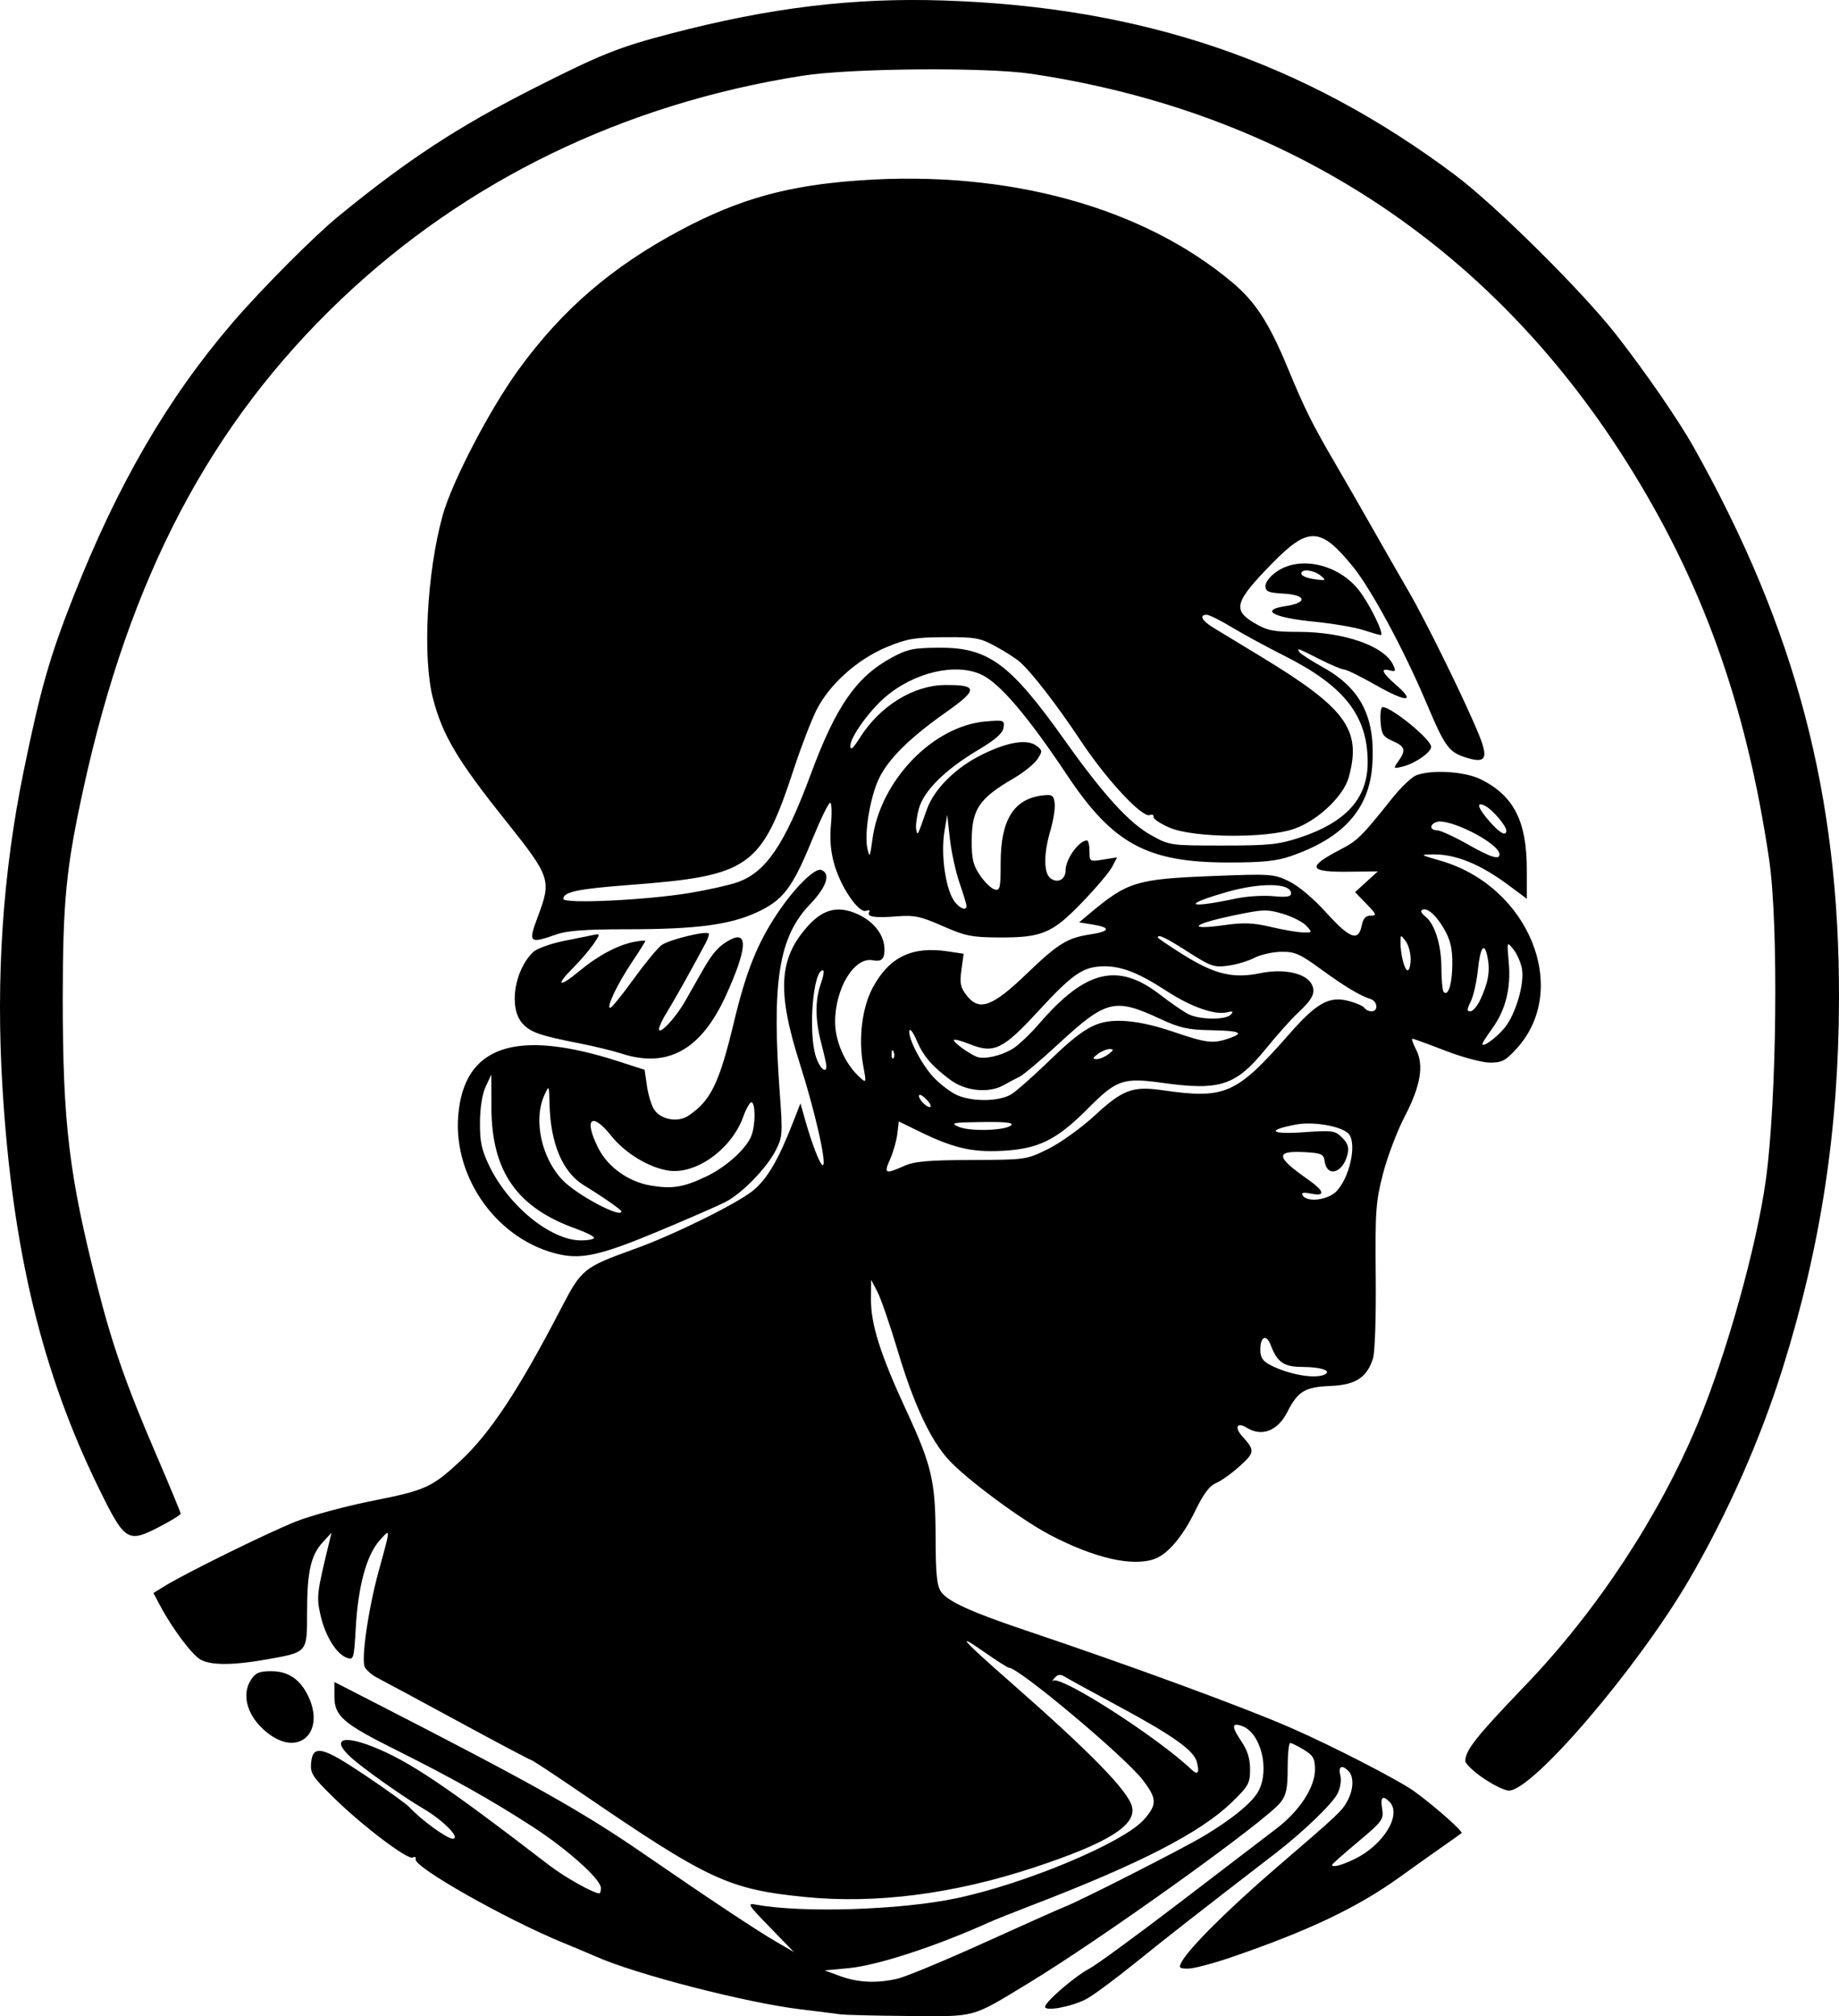 <?xml version="1.0" encoding="UTF-8" standalone="no"?>
<!-- Created with Inkscape (http://www.inkscape.org/) -->

<svg
   xmlns:dc="http://purl.org/dc/elements/1.1/"
   xmlns:cc="http://creativecommons.org/ns#"
   xmlns:rdf="http://www.w3.org/1999/02/22-rdf-syntax-ns#"
   xmlns:svg="http://www.w3.org/2000/svg"
   xmlns="http://www.w3.org/2000/svg"
   version="1.1"
   width="538.241"
   height="589.75"
   id="svg2">
  <defs
     id="defs4" />
  <g
     transform="translate(-93.293,-260.613)"
     id="layer1">
    <path
       d="m 339.164,849.809 c -1.375,-0.199 -6.55,-0.848 -11.5,-1.444 -15.975,-1.922 -48.276,-10.247 -60,-15.463 -1.65,-0.734 -5.925,-2.532 -9.5,-3.995 -16.664,-6.819 -43.766,-22.145 -43.225,-24.445 0.151,-0.643 -0.207,-0.871 -0.795,-0.508 -1.405,0.868 -14.68,-9.173 -23.3,-17.623 -6.087,-5.967 -6.786,-7.047 -6.5,-10.038 0.524,-5.473 3.228,-4.847 15.938,3.689 6.261,4.205 12.063,8.391 12.894,9.302 3.29,3.608 10.923,9.157 12.594,9.157 2.527,0 -2.737,-5.382 -8.605,-8.798 -5.79,-3.37 -17.709,-11.816 -21.25,-15.059 -5.594,-5.122 -2.538,-6.608 6.368,-3.097 10.674,4.207 21.232,11.293 51.782,34.754 4.609,3.54 12.954,8.2 14.683,8.2 0.229,0 0.417,-0.704 0.417,-1.565 0,-2.543 -9.754,-11.296 -19.98,-17.928 -11.765,-7.631 -23.751,-14.363 -40.02,-22.476 -15.486,-7.723 -18,-9.906 -18,-15.633 l 0,-4.228 11.75,6.023 c 47.115,24.149 60.772,31.832 79.463,44.703 17.998,12.393 32.347,21.916 37.787,25.077 l 5.5,3.196 -7,-7.208 c -6.641,-6.838 -6.841,-7.179 -3.912,-6.641 13.415,2.464 42.016,1.551 58.326,-1.862 20.332,-4.254 49.129,-16.325 55.059,-23.078 3.858,-4.394 3.804,-6.073 -0.374,-11.544 -5.131,-6.72 -36.274,-32.834 -39.157,-32.834 -0.365,0 -3.64,-2.081 -7.279,-4.624 -8.591,-6.006 -6.563,-3.682 7.73,8.859 23.434,20.561 34.388,31.769 35.543,36.37 1.374,5.475 -6.984,10.662 -28.768,17.854 -23.374,7.717 -46.283,10.664 -66.878,8.602 -22.418,-2.245 -28.189,-4.923 -65.469,-30.379 -7.798,-5.325 -14.416,-9.681 -14.707,-9.681 -0.291,0 -9.886,-5.076 -21.322,-11.28 -11.436,-6.204 -22.066,-11.924 -23.621,-12.71 -1.555,-0.787 -3.246,-2.214 -3.759,-3.17 -1.155,-2.159 1.015,-17.125 4.109,-28.339 3.484,-12.623 3.479,-12.408 0.203,-8.726 -3.801,4.274 -6.271,13.285 -6.959,25.392 -0.529,9.308 -0.627,9.637 -2.658,8.9 -3.067,-1.113 -6.319,-6.409 -7.685,-12.515 -1.198,-5.352 -1.081,-6.306 2.628,-21.551 l 0.608,-2.5 -2.533,2.752 c -3.532,3.836 -4.614,8.631 -4.621,20.463 -0.007,11.977 0.237,11.694 -11.889,13.857 -9.577,1.708 -15.907,1.755 -19.117,0.142 -2.495,-1.254 -8.294,-8.93 -12.006,-15.892 l -1.961,-3.678 3.234,-1.997 c 6.195,-3.825 30.441,-15.748 38.512,-18.937 4.47,-1.766 14.636,-4.504 22.592,-6.083 15.305,-3.039 17.178,-3.891 25.477,-11.592 8.708,-8.08 17.122,-20.809 29.44,-44.534 6.072,-11.695 6.585,-12.11 21.714,-17.549 11.309,-4.065 29.896,-13.232 34.53,-17.029 4.121,-3.377 7.378,-8.911 11.609,-19.72 l 2.269,-5.798 1.355,4.798 c 2.006,7.103 4.418,13.298 5.176,13.298 1.297,0 -2.24,-15.677 -6.655,-29.5 -6.814,-21.332 -6.258,-30.989 2.329,-40.494 4.48,-4.959 8.856,-6 14.509,-3.451 4.838,2.182 7.878,6.175 7.878,10.349 0,2.846 -0.872,3.646 -3.436,3.152 -5.375,-1.036 -10.974,8.096 -11.011,17.957 -0.022,5.755 2.918,12.389 7.213,16.275 1.951,1.766 1.963,1.725 0.997,-3.501 -1.453,-7.869 -0.306,-17.022 2.865,-22.847 4.832,-8.877 11.461,-12.054 21.891,-10.49 l 4.647,0.697 -0.648,4.71 c -0.544,3.953 -0.291,5.164 1.572,7.532 3.651,4.642 7.47,3.268 17.394,-6.26 9.349,-8.975 12.022,-10.633 18.778,-11.646 5.795,-0.869 6.081,-2.013 0.719,-2.87 l -4.018,-0.643 3.268,-2.735 c 10.911,-9.132 13.575,-9.941 35.596,-10.811 17.311,-0.683 18.12,-0.628 22.589,1.535 2.741,1.327 7.178,5.059 10.859,9.132 6.882,7.617 9.44,8.58 10.374,3.908 0.435,-2.175 1.17,-3 2.671,-3 1.851,0 1.717,-0.366 -1.258,-3.435 l -3.329,-3.435 3.33,-3.042 3.33,-3.042 -8.267,0.107 c -12.097,0.157 -12.682,-1.296 -2.628,-6.516 4.973,-2.582 6.245,-3.843 15.088,-14.953 2.546,-3.199 5.735,-6.236 7.086,-6.75 4.545,-1.728 14.272,-1.101 18.919,1.22 9.622,4.806 13.407,12.262 13.407,26.414 l 0,8.497 -5.25,-3.909 c -8.372,-6.233 -15.565,-9.165 -22.25,-9.07 -3.902,0.055 -3.849,0.1 2.149,1.817 25.872,7.404 38.19,37.446 22.489,54.848 -3.311,3.67 -4.388,4.25 -7.886,4.25 -2.238,0 -8.109,-1.567 -13.114,-3.5 -4.984,-1.925 -9.316,-3.5 -9.626,-3.5 -0.31,0 0.173,1.425 1.074,3.166 2.372,4.588 1.343,10.619 -3.353,19.646 -2.2,4.228 -5.045,11.738 -6.324,16.688 -2.116,8.192 -2.308,10.886 -2.127,30 0.114,12.14 -0.232,22.309 -0.82,24.103 -1.835,5.59 -5.1,7.669 -12.531,7.98 -7.404,0.309 -9.43,1.543 -12.539,7.634 -2.815,5.515 -7.472,7.311 -11.858,4.571 -2.825,-1.764 -3.708,-0.152 -1.351,2.466 3.787,4.207 3.744,4.742 -0.707,8.77 -2.339,2.117 -5.465,4.351 -6.945,4.964 -1.896,0.785 -3.688,3.173 -6.061,8.079 -3.578,7.397 -7.923,12.585 -11.76,14.044 -6.412,2.438 -17.576,-0.084 -30.707,-6.937 -8.434,-4.402 -24.744,-16.487 -29.795,-22.078 -5.357,-5.929 -10.155,-16.226 -14.824,-31.809 -2.272,-7.582 -4.954,-15.361 -5.962,-17.286 l -1.831,-3.5 -0.044,5.645 c -0.057,7.328 2.74,16.184 10.201,32.298 7.665,16.553 8.675,20.908 8.719,37.585 0.028,10.721 0.366,14 1.631,15.805 1.919,2.739 8.903,5.926 24.364,11.118 31.023,10.417 64.294,22.63 78.041,28.647 12.326,5.395 31.512,15.272 36.098,18.583 5.791,4.181 14.342,11.732 13.806,12.192 -0.223,0.191 -2.655,1.917 -5.404,3.836 -2.75,1.918 -8.405,5.939 -12.567,8.934 -12.44,8.952 -26.572,15.69 -49.258,23.483 -5.404,1.857 -11.158,3.376 -12.785,3.376 -2.651,0 -2.848,-0.209 -1.888,-2.002 2.12,-3.962 13.76,-15.537 27.499,-27.346 18.764,-16.129 19.415,-16.742 21.066,-19.852 1.748,-3.292 1.848,-6.985 0.234,-8.6 -1.967,-1.967 -3.059,-1.369 -2.387,1.309 0.364,1.452 0.013,3.701 -0.834,5.339 -1.565,3.026 -10.125,11.244 -18.165,17.439 -23.538,18.136 -31.54,24.386 -41.001,32.026 -6.002,4.847 -12.488,9.63 -14.413,10.63 -4.274,2.22 -12,3.656 -12,2.23 0,-1.429 8.845,-9.04 13,-11.186 1.925,-0.994 13.85,-9.716 26.5,-19.381 12.65,-9.665 25.379,-19.391 28.287,-21.613 6.686,-5.108 11.213,-12.055 11.213,-17.204 0,-3.235 -0.497,-4.122 -3.25,-5.8 -1.788,-1.09 -3.587,-1.983 -4,-1.985 -0.412,-0.002 -0.75,3.311 -0.75,7.361 0,5.978 -0.397,7.87 -2.109,10.046 -4.31,5.479 -52.276,39.844 -73.891,52.938 -16.798,10.176 -14.937,9.669 -34.904,9.514 -9.678,-0.075 -18.721,-0.299 -20.096,-0.497 z m 16.839,-10.416 c 2.386,-0.55 13.861,-5.315 25.5,-10.588 11.639,-5.273 22.249,-10.004 23.579,-10.514 4.414,-1.692 34.485,-16.993 40.583,-20.651 8.471,-5.081 14.287,-9.884 16.015,-13.228 3.272,-6.327 0.61,-16.859 -4.772,-18.883 -3.156,-1.187 -3.239,0.094 -0.29,4.44 1.784,2.629 2.546,5.083 2.546,8.199 0,4.06 -0.464,4.896 -5.328,9.61 -9.18,8.897 -26.781,17.954 -58.672,30.192 -5.225,2.005 -10.85,4.253 -12.5,4.996 -15.641,7.041 -32.576,12.555 -41,13.349 l -7,0.66 4.5,1.655 c 5.23,1.923 10.728,2.172 16.839,0.763 z m 133.782,-35.009 c 8.448,-4.09 13.887,-13.034 10.179,-16.742 -2.018,-2.018 -2.699,-1.355 -2.142,2.08 0.5,3.083 0.076,3.663 -7.063,9.64 -4.177,3.498 -7.595,6.522 -7.595,6.72 0,0.89 2.711,0.195 6.621,-1.698 z m -46.179,-28.317 c -0.865,-3.447 -6.943,-7.765 -23.392,-16.619 -7.398,-3.982 -14.249,-7.738 -15.225,-8.348 -1.361,-0.85 -2.072,-0.769 -3.05,0.35 -0.701,0.802 -0.895,1.16 -0.43,0.796 2.165,-1.695 30.57,16.521 40.524,25.988 1.831,1.741 2.368,1 1.573,-2.168 z m 37.06,-113.264 c 2.821,-1.083 -0.417,-2.328 -6.097,-2.346 -5.519,-0.017 -7.426,-1.309 -9.334,-6.327 -1.3,-3.42 -3.071,-2.644 -3.071,1.345 0,2.221 0.707,3.281 2.967,4.45 5.137,2.657 12.538,4.028 15.535,2.878 z m 3.876,-53.824 c 3.706,-3.999 5.785,-13.151 3.726,-16.402 -1.495,-2.36 -10.205,-4.044 -15.65,-3.027 -8.816,1.647 -7.545,2.948 2.203,2.256 8.486,-0.602 9.206,-0.501 11.29,1.583 1.669,1.669 2.063,2.893 1.574,4.89 -1.349,5.508 -5.998,6.879 -6.693,1.974 -0.289,-2.042 -0.955,-2.347 -5.72,-2.618 -8.79,-0.501 -8.639,1.339 0.643,7.842 5.06,3.545 5.472,5.16 1.095,4.284 -2.256,-0.451 -2.952,-0.301 -2.441,0.525 1.332,2.156 7.517,1.345 9.975,-1.307 z m -126.751,-7.266 c 3.125,-1.396 6.959,-1.742 19.872,-1.791 15.954,-0.061 16.018,-0.07 22.5,-3.281 3.575,-1.771 9.65,-6.136 13.5,-9.701 8.173,-7.566 11.147,-8.686 19.761,-7.44 18.492,2.675 21.67,1.271 37.239,-16.449 8.059,-9.172 11.697,-11.171 17.495,-9.61 2.157,0.581 4.192,1.494 4.522,2.029 0.331,0.535 1.25,0.973 2.042,0.973 2.045,0 1.792,-2.953 -0.309,-3.61 -3.095,-0.968 -7.585,-3.672 -14.676,-8.841 -6.019,-4.387 -7.525,-5.038 -11.5,-4.969 -2.516,0.044 -6.029,0.839 -7.807,1.767 -1.778,0.928 -5.24,1.962 -7.693,2.298 -4.083,0.56 -5.072,0.22 -11.694,-4.017 -6.609,-4.228 -8.88,-5.311 -8.88,-4.232 0,0.218 3.435,2.537 7.633,5.154 9.078,5.658 14.463,6.921 22.461,5.269 6.747,-1.393 13.203,-0.002 14.925,3.216 1.294,2.419 0.335,4.391 -4.17,8.572 -1.842,1.709 -5.997,6.364 -9.235,10.344 -8.774,10.787 -13.393,12.311 -30.219,9.971 -11.533,-1.604 -13.456,-0.948 -21.779,7.429 -9.254,9.314 -14.56,11.924 -25.306,12.449 -8.934,0.436 -14.254,-0.832 -24.464,-5.834 l -5.654,-2.77 -0.438,3.652 c -0.241,2.008 -1.19,5.339 -2.109,7.402 -1.889,4.239 -1.465,4.454 3.984,2.02 z m 31.469,-11.967 c 0.756,-0.756 -1.745,-1.029 -8.579,-0.935 -8.638,0.118 -9.352,0.263 -6.832,1.391 3.238,1.449 13.819,1.136 15.411,-0.456 z m -24.602,-7.309 c -0.999,-1.103 -2.032,-1.789 -2.297,-1.524 -0.672,0.672 1.822,3.53 3.08,3.53 0.568,0 0.216,-0.903 -0.783,-2.006 z m 24.794,-1.846 c 1.534,-1.011 6.035,-4.979 10.004,-8.817 11.074,-10.709 14.568,-12.701 22.017,-12.555 4.012,0.079 9.335,1.195 15.128,3.172 9.836,3.358 11.742,3.582 16.464,1.936 4.601,-1.604 3.14,-2.218 -5.662,-2.379 -6.39,-0.117 -8.915,-0.688 -14.477,-3.276 -13.377,-6.224 -15.835,-5.627 -29.763,7.227 -5.225,4.822 -10.4,9.186 -11.5,9.698 -1.1,0.512 -3.125,1.579 -4.5,2.373 -4.306,2.484 -11.154,1.873 -15.6,-1.393 -5.436,-3.992 -8.03,-7.016 -9.995,-11.649 -0.93,-2.192 -1.862,-3.505 -2.071,-2.916 -0.683,1.923 3.619,10.209 7.232,13.93 1.943,2.001 4.973,4.265 6.734,5.03 4.654,2.024 12.63,1.833 15.989,-0.382 z m -54.288,-8.1 c 0,-0.523 -0.675,-3.543 -1.5,-6.71 -1.826,-7.012 -1.85,-12.612 -0.074,-17.589 0.736,-2.062 0.976,-3.75 0.534,-3.75 -2.904,0 -4.342,18.281 -1.998,25.386 1.083,3.282 3.038,4.995 3.038,2.663 z m 19.683,-4.236 c -0.319,-0.798 -0.556,-0.561 -0.604,0.604 -0.043,1.054 0.193,1.645 0.525,1.312 0.332,-0.332 0.368,-1.195 0.079,-1.917 z m 34.817,-0.849 c 1.65,-1.001 5.137,-4.298 7.749,-7.325 13.596,-15.756 23.06,-18.044 35.368,-8.548 3.057,2.358 6.756,4.912 8.22,5.676 3.291,1.716 10.999,1.827 12.529,0.181 0.876,-0.942 0.603,-1.091 -1.198,-0.656 -3.489,0.844 -10.521,-1.635 -17.474,-6.161 -8.176,-5.321 -13.119,-7.298 -18.25,-7.298 -6.214,0 -9.204,2.016 -19.436,13.104 -10.435,11.309 -12.94,12.507 -20.128,9.631 -2.271,-0.909 -4.324,-1.458 -4.562,-1.22 -0.481,0.481 4.336,4.042 6.682,4.94 2.193,0.84 7.062,-0.239 10.5,-2.326 z m 28.059,1.568 c 1.552,-1.174 1.629,-1.475 0.382,-1.5 -0.857,-0.018 -2.432,0.629 -3.5,1.436 -1.552,1.174 -1.629,1.475 -0.382,1.5 0.857,0.018 2.432,-0.629 3.5,-1.436 z m 115.825,-7.576 c 3.306,-3.929 6.01,-13.047 5.18,-17.469 -0.345,-1.839 -1.478,-4.389 -2.517,-5.666 -1.89,-2.321 -1.89,-2.321 -1.331,3.905 0.675,7.529 -0.922,13.88 -4.858,19.313 -1.571,2.169 -2.857,4.188 -2.857,4.487 0,1.166 3.915,-1.637 6.383,-4.57 z m -7.075,-8.206 c 2.343,-4.955 2.977,-8.414 2.251,-12.284 -0.945,-5.04 -2.165,-3.512 -2.914,3.65 -0.355,3.398 -1.286,7.462 -2.069,9.031 -1.144,2.294 -1.167,2.853 -0.114,2.853 0.72,0 2.001,-1.462 2.846,-3.25 z m -8.109,-10.831 c 0,-4.536 -0.596,-6.918 -2.574,-10.293 -2.411,-4.115 -5.227,-6.359 -6.447,-5.139 -0.294,0.294 0.206,1.092 1.111,1.774 2.751,2.074 4.71,8.33 4.71,15.041 0,3.501 0.313,6.678 0.695,7.06 1.338,1.338 2.505,-2.594 2.505,-8.443 z m -12.2,-1.227 c 0,-1.82 -0.661,-4.182 -1.468,-5.25 -1.44,-1.903 -1.469,-1.9 -1.5,0.184 -0.053,3.522 1.16,8.375 2.093,8.375 0.481,0 0.875,-1.489 0.875,-3.309 z m -30.509,-9.701 c -1,-1.105 -4.108,-2.69 -6.905,-3.52 -4.742,-1.408 -5.781,-1.362 -15.363,0.683 -11.477,2.449 -12.562,4.142 -1.673,2.611 5.553,-0.781 8.419,-0.667 13.5,0.534 3.548,0.839 7.758,1.565 9.355,1.614 2.848,0.086 2.869,0.049 1.086,-1.922 z m -20.491,-8.012 c 3.025,-0.64 7.862,-0.94 10.75,-0.667 3.871,0.366 5.25,0.158 5.25,-0.791 0,-3.11 -8.89,-3.28 -19,-0.364 -13.14,3.79 -11.374,4.862 3,1.822 z m 77,-12.894 c 0,-3.227 -14.911,-10.823 -18.524,-9.436 -2.035,0.781 -1.856,2.343 0.274,2.395 0.963,0.023 4.9,1.818 8.75,3.988 7.027,3.961 9.5,4.756 9.5,3.053 z m 2,-6.949 c 0,-1.366 -3.961,-6.044 -6.078,-7.176 -2.914,-1.56 -2.391,0.439 1.181,4.507 3.005,3.422 4.896,4.454 4.896,2.67 z m -6.75,277.159 c -2.888,-1.969 -5.25,-4.22 -5.25,-5.003 0,-3.145 3.229,-7.207 17.761,-22.343 20.772,-21.634 39.067,-49.443 50.289,-76.436 8.363,-20.116 17.155,-51.523 19.881,-71.012 3.237,-23.145 3.789,-74.989 1,-93.842 -6.776,-45.793 -19.736,-81.759 -42.209,-117.132 -40.086,-63.096 -99.555,-101.696 -173.721,-112.759 -13.31,-1.985 -52.91,-1.656 -67,0.557 -52.161,8.193 -98.438,30.607 -135.031,65.4 -38.288,36.406 -61.894,81.225 -75.462,143.275 -5.049,23.091 -6.007,32.897 -6.007,61.5 0,36.197 1.833,51.438 10.076,83.78 4.454,17.475 8.509,29.06 17.363,49.606 3.884,9.012 7.061,16.682 7.061,17.045 0,0.363 -2.942,2.169 -6.538,4.013 -8.964,4.598 -9.819,4.039 -17.374,-11.358 -16.709,-34.052 -25.338,-69.851 -28.229,-117.116 -1.983,-32.415 0.063,-62.901 6.239,-92.97 4.867,-23.694 7.535,-33.054 14.395,-50.5 12.967,-32.976 27.68,-58.309 46.753,-80.5 8.329,-9.691 23.774,-25.209 30.854,-31 20.294,-16.599 35.095,-26.288 57.4,-37.572 19.573,-9.902 24.727,-11.958 39.943,-15.931 29.173,-7.618 53.498,-10.557 80.057,-9.675 58.239,1.936 105.331,18.002 149.412,50.975 11.853,8.866 37.218,33.973 47.185,46.704 8.554,10.927 18.281,25.034 22.753,33 29.886,53.233 42.692,101.878 42.518,161.5 -0.112,38.209 -5.287,72.135 -16.437,107.749 -6.531,20.861 -16.109,42.538 -27.284,61.751 -15.06,25.893 -46.047,62.135 -52.955,61.937 -1.206,-0.035 -4.554,-1.674 -7.442,-3.643 z M 172.115,767.907 c -6.217,-4.587 -8.442,-11.259 -5.336,-15.999 1.297,-1.98 2.451,-2.465 5.865,-2.465 5.009,0 8.523,2.379 10.893,7.374 4.913,10.354 -2.57,17.621 -11.422,11.09 z m 85.049,-140.346 c -17.922,-3.892 -31.242,-22.063 -29.754,-40.592 1.642,-20.461 16.803,-25.601 46.898,-15.898 l 7.644,2.464 0.684,4.703 c 0.376,2.587 1.309,5.677 2.073,6.866 1.913,2.981 6.879,3.945 9.952,1.932 6.627,-4.342 9.123,-9.451 13.48,-27.595 3.506,-14.598 6.758,-22.747 12.577,-31.514 5.017,-7.559 11.075,-13.566 12.953,-12.846 2.847,1.092 1.558,4.981 -3.345,10.095 -9.148,9.541 -11.216,22.699 -8.768,55.778 0.828,11.189 0.746,12.294 -1.196,16.101 -2.705,5.301 -9.928,12.698 -14.857,15.213 -2.138,1.091 -11.076,4.981 -19.863,8.646 -16.125,6.725 -21.902,8.073 -28.476,6.646 z m 10,-4.884 c 0,-0.421 -2.305,-1.584 -5.123,-2.585 -17.414,-6.185 -24.842,-16.741 -24.917,-35.411 l -0.039,-9.739 -1.637,3.5 c -1.007,2.154 -1.654,6.192 -1.68,10.5 -0.035,5.678 0.484,8.086 2.748,12.748 5.718,11.777 18.028,21.752 26.844,21.752 2.092,0 3.804,-0.344 3.804,-0.765 z m 8,-7.722 c 0,-0.469 -5.51,-4.302 -10.909,-7.59 -6.311,-3.842 -9.863,-12.232 -10.128,-23.923 -0.124,-5.484 -0.129,-5.492 -1.498,-2.5 -3.292,7.189 -0.895,18.374 5.329,24.869 4.166,4.347 17.207,11.278 17.207,9.144 z m 24.829,-10.2 c 5.867,-2.793 11.774,-8.138 13.232,-11.972 1.158,-3.046 1.231,-9.043 0.119,-9.731 -0.452,-0.279 -1.592,1.635 -2.533,4.255 -3.41,9.482 -13.905,16.989 -21.953,15.702 -5.778,-0.924 -12.638,-5.111 -16.688,-10.187 -5.763,-7.222 -8.102,-4.951 -3.755,3.645 2.799,5.535 8.809,9.823 15.31,10.923 6.288,1.064 9.641,0.521 16.269,-2.635 z m -24.829,-35.965 c -2.475,-0.8 -7.875,-2.119 -12,-2.931 -11.851,-2.333 -14.479,-3.234 -16.871,-5.78 -4.184,-4.454 -2.548,-15.631 3.073,-20.995 1.075,-1.026 5.16,-2.491 9.123,-3.272 3.947,-0.778 7.964,-1.587 8.928,-1.799 1.538,-0.338 1.485,7.9e-4 -0.432,2.772 -1.201,1.736 -3.922,4.899 -6.047,7.028 -5.235,5.246 -4.015,5.783 1.919,0.845 5.445,-4.53 11.282,-7.637 16.058,-8.547 1.788,-0.341 3.25,-0.457 3.25,-0.258 0,0.199 -1.799,3.055 -3.998,6.348 -4.27,6.394 -7.522,13.255 -6.265,13.219 0.42,-0.012 3.463,-3.76 6.763,-8.33 3.3,-4.569 7.002,-9.073 8.228,-10.008 2.043,-1.56 12.986,-4.26 13.833,-3.414 0.201,0.2 -0.216,1.469 -0.926,2.819 -3.338,6.349 -9.201,16.819 -11.304,20.184 -1.282,2.052 -2.331,4.268 -2.331,4.924 0,1.948 4.847,-3.193 7.639,-8.102 1.424,-2.504 3.725,-6.55 5.113,-8.992 2.959,-5.205 4.87,-7.331 8.105,-9.017 5.326,-2.775 4.893,2.811 -1.264,16.321 -7.26,15.931 -17.045,21.363 -30.593,16.983 z m -24.491,-39.967 c 4.085,-10.852 3.832,-11.602 -9.576,-28.4 -13.965,-17.495 -18.285,-24.769 -21.075,-35.481 -3.112,-11.948 -1.808,-36.779 2.809,-53.5 2.703,-9.789 13.715,-30.955 22.172,-42.617 12.824,-17.684 27.504,-30.302 47.735,-41.028 17.124,-9.079 31.294,-12.982 52.427,-14.439 43.245,-2.982 82.635,7.849 108.886,29.939 6.664,5.608 10.66,11.76 16.011,24.65 5.194,12.512 7.217,16.579 14.164,28.474 3.058,5.237 7.981,13.796 10.939,19.021 2.958,5.225 7.602,13.325 10.321,18 5.302,9.119 16.916,32.796 20.754,42.312 2.63,6.52 1.898,8.115 -3.07,6.69 -5.827,-1.671 -6.764,-2.902 -12.488,-16.417 -6.52,-15.393 -16.017,-32.998 -21.356,-39.585 -9.518,-11.745 -13.073,-11.896 -23.725,-1.008 -10.954,11.197 -11.661,13.62 -5.099,17.466 3.716,2.178 5.544,2.542 12.753,2.542 13.367,0 25.19,4.103 27.768,9.637 0.857,1.839 0.727,2.067 -0.932,1.633 -2.936,-0.768 -2.32,0.676 1.823,4.273 5.888,5.112 3.103,5.152 -5.843,0.084 -4.493,-2.546 -8.722,-4.628 -9.397,-4.628 -0.676,0 -3.879,-1.344 -7.119,-2.987 -6.562,-3.328 -6.743,-3.391 -5.941,-2.094 0.312,0.505 3.511,2.565 7.108,4.576 10.946,6.121 15.2,14.667 14.207,28.541 -0.919,12.844 -8.461,21.249 -23.834,26.558 -4.234,1.462 -8.295,1.873 -18.431,1.865 -23.614,-0.019 -33.647,-5.456 -46.995,-25.471 -11.571,-17.35 -19.707,-26.909 -25.07,-29.454 -7.555,-3.585 -19.887,-0.694 -28.323,6.64 -4.749,4.128 -10.111,11.657 -10.111,14.196 0,1.445 0.816,0.734 2.866,-2.499 5.848,-9.221 15.614,-15.247 24.832,-15.322 9.745,-0.079 9.769,1.314 0.139,8.086 -10.52,7.399 -16.814,13.657 -19.514,19.401 -2.558,5.443 -4.289,15.991 -3.332,20.31 0.633,2.859 0.771,2.606 1.485,-2.726 2.295,-17.149 17.736,-33.146 33.235,-34.431 5.235,-0.434 5.449,-0.357 5.126,1.843 -0.237,1.618 -2.368,3.502 -7.215,6.381 -9.871,5.862 -16.187,12.113 -17.592,17.41 -0.631,2.379 -0.966,5.079 -0.743,6 0.448,1.857 0.186,2.352 3.115,-5.89 2.12,-5.967 8.442,-12.241 16.164,-16.042 7.514,-3.699 13.165,-4.621 15.879,-2.591 1.828,1.368 1.847,1.604 0.313,3.945 -0.897,1.37 -4.022,3.884 -6.944,5.587 -10.151,5.917 -12.248,9.029 -12.286,18.234 -0.022,5.381 0.422,7.225 2.454,10.194 1.364,1.993 3.277,3.833 4.25,4.087 1.586,0.415 1.769,-0.386 1.769,-7.732 0,-12.732 3.877,-18.872 12.5,-19.797 2.607,-0.28 3.041,0.029 3.31,2.358 0.17,1.474 -0.392,5.043 -1.25,7.931 -1.968,6.628 -1.998,12.28 -0.072,13.878 2.079,1.725 4.513,0.519 4.513,-2.236 0,-3.261 3.883,-8.69 6.25,-8.739 0.412,-0.008 0.75,1.392 0.75,3.112 0,3.094 0.044,3.121 4.035,2.483 l 4.035,-0.645 -1.437,2.767 c -0.79,1.522 -4.744,6.197 -8.785,10.388 -8.746,9.072 -11.74,10.335 -24.347,10.275 -7.947,-0.038 -9.874,-0.429 -16.475,-3.338 -6.483,-2.858 -8.274,-3.233 -13.5,-2.826 -6.504,0.506 -8.861,0.12 -7.98,-1.305 0.307,-0.497 -0.111,-0.646 -0.928,-0.333 -2.117,0.812 -7.313,-6.738 -9.27,-13.471 -1.108,-3.812 -1.419,-7.446 -1.012,-11.814 0.324,-3.47 0.213,-6.308 -0.248,-6.308 -0.46,0 -2.806,4.812 -5.212,10.693 -5.829,14.245 -8.515,17.784 -16.193,21.332 -7.998,3.697 -17.791,4.974 -38.13,4.974 -11.934,0 -17.441,0.402 -20.553,1.5 -7.981,2.816 -8.349,2.473 -5.491,-5.119 z m 125.491,-3.224 c 0,-0.464 -0.919,-3.501 -2.042,-6.75 -1.123,-3.249 -2.392,-9.057 -2.82,-12.907 l -0.777,-7 -0.789,4.717 c -1.203,7.196 0.421,17.815 3.218,21.033 1.614,1.857 3.211,2.308 3.211,0.907 z m -81,-3.788 c 5.225,-0.865 11.493,-2.269 13.93,-3.122 8.379,-2.931 13.859,-11.003 21.551,-31.747 7.332,-19.773 13.283,-28.332 23.606,-33.951 4.583,-2.495 6.346,-2.866 13.833,-2.916 14.498,-0.096 20.808,4.544 36.849,27.096 11.365,15.978 18.856,24.194 25.328,27.777 5.349,2.962 5.561,2.993 20.904,2.993 13.509,0 16.399,-0.297 22.5,-2.311 13.656,-4.508 19.972,-11.541 19.925,-22.189 -0.06,-13.515 -6.858,-22.17 -24.331,-30.972 -5.276,-2.658 -12.267,-6.452 -15.535,-8.431 -3.268,-1.979 -6.53,-3.598 -7.25,-3.598 -2.303,0 -1.407,1.743 1.941,3.778 1.788,1.087 8.009,4.86 13.827,8.386 25.084,15.204 29.625,21.419 25.818,35.336 -1.521,5.561 -9.098,12.718 -16.012,15.126 -8.132,2.832 -29.437,2.639 -36.382,-0.33 -2.75,-1.175 -4.893,-2.607 -4.762,-3.18 0.131,-0.574 -0.368,-0.811 -1.109,-0.527 -2.202,0.845 -12.604,-10.318 -20.034,-21.499 -7.147,-10.756 -14.508,-20.283 -18.054,-23.364 -1.123,-0.976 -4.292,-3.001 -7.042,-4.5 -4.528,-2.468 -5.944,-2.72 -15,-2.669 -8.621,0.049 -10.94,0.446 -16.814,2.882 -8.617,3.573 -16.858,10.959 -20.613,18.473 -1.536,3.073 -4.493,10.763 -6.571,17.088 -9.518,28.966 -12.9,31.362 -48.002,34.02 -15.268,1.156 -19.5,2.041 -19.5,4.08 0,1.53 24.112,0.402 37,-1.731 z m 207.415,-38.55 c 2.281,-3.256 1.992,-4.278 -1.665,-5.887 -2.837,-1.248 -3.289,-1.971 -3.558,-5.68 -0.169,-2.337 0.106,-4.25 0.611,-4.25 2.636,0 14.197,9.462 14.197,11.619 0,1.624 -4.732,4.904 -8.335,5.776 -2.777,0.672 -2.803,0.64 -1.25,-1.577 z m -10.415,-38.394 c -2.475,-0.793 -8.982,-1.887 -14.461,-2.43 -11.812,-1.171 -15.805,-3.382 -8.172,-4.526 6.565,-0.984 6.179,-3.274 -0.617,-3.665 -4.445,-0.256 -5.25,-0.603 -5.25,-2.262 0,-1.113 1.468,-2.95 3.398,-4.25 6.823,-4.598 17.944,-2.065 23.89,5.443 3.223,4.069 7.728,13.322 6.426,13.201 -0.393,-0.037 -2.74,-0.716 -5.215,-1.509 z m -12.441,-15.956 c -2.17,-1.641 -5.559,-1.969 -5.559,-0.538 0,0.867 2.493,1.658 6,1.902 1.097,0.076 0.979,-0.29 -0.441,-1.364 z"
       id="path3050"
       style="fill:#000000;fill-opacity:1" />
  </g>
</svg>
